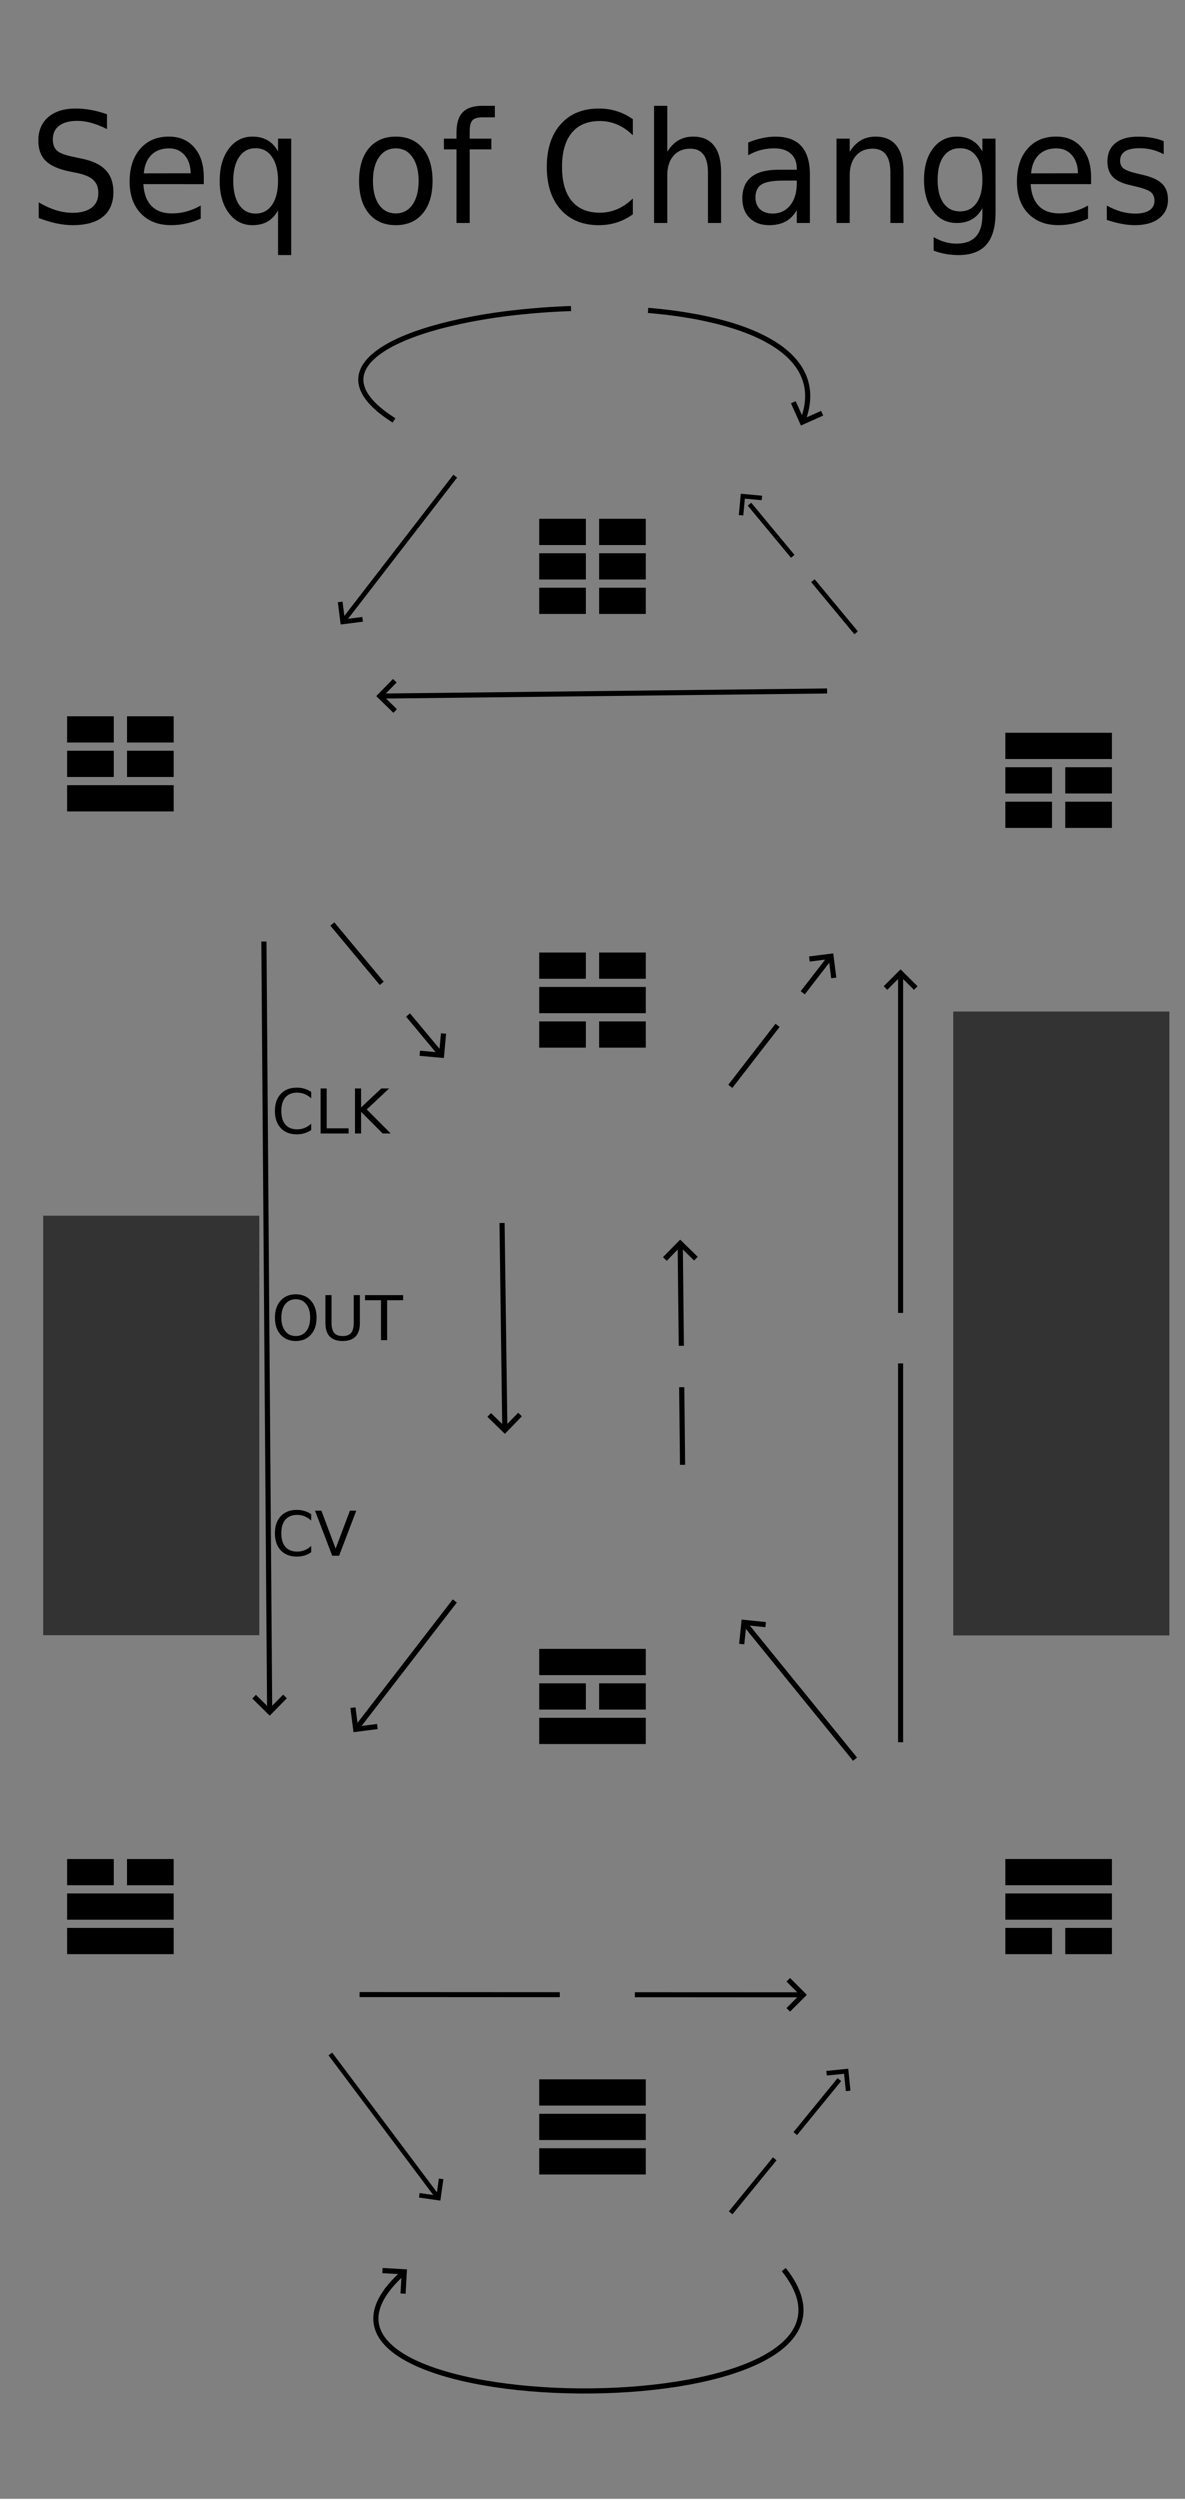 <?xml version="1.0" encoding="UTF-8" standalone="no"?>
<!-- Created with Inkscape (http://www.inkscape.org/) -->

<svg
   width="60.96mm"
   height="128.5mm"
   viewBox="0 0 60.96 128.5"
   version="1.1"
   id="svg5"
   inkscape:version="1.3.2 (091e20ef0f, 2023-11-25)"
   sodipodi:docname="SeqOfChanges.svg"
   xmlns:inkscape="http://www.inkscape.org/namespaces/inkscape"
   xmlns:sodipodi="http://sodipodi.sourceforge.net/DTD/sodipodi-0.dtd"
   xmlns="http://www.w3.org/2000/svg"
   xmlns:svg="http://www.w3.org/2000/svg">
  <sodipodi:namedview
     id="namedview7"
     pagecolor="#ffffff"
     bordercolor="#000000"
     borderopacity="0.25"
     inkscape:showpageshadow="2"
     inkscape:pageopacity="0.0"
     inkscape:pagecheckerboard="0"
     inkscape:deskcolor="#d1d1d1"
     inkscape:document-units="mm"
     showgrid="false"
     inkscape:zoom="1.6819304"
     inkscape:cx="125.15381"
     inkscape:cy="291.33191"
     inkscape:window-width="1920"
     inkscape:window-height="1062"
     inkscape:window-x="1680"
     inkscape:window-y="18"
     inkscape:window-maximized="1"
     inkscape:current-layer="layer2" />
  <defs
     id="defs2" />
  <g
     inkscape:label="Layer 1"
     inkscape:groupmode="layer"
     id="layer1"
     style="display:inline">
    <rect
       style="fill:#808080;stroke-width:0.161"
       id="rect251"
       width="60.96"
       height="128.5"
       x="8.8817842e-15"
       y="-0.056"
       inkscape:label="background" />
    <g
       id="g1397"
       transform="translate(-12.859,-77.504)"
       inkscape:label="Kun"
       style="display:inline">
      <rect
         style="display:inline;fill:#000000;stroke-width:0.049"
         id="rect663-62-20"
         width="2.4"
         height="1.349"
         x="40.598"
         y="107.713" />
      <rect
         style="display:inline;fill:#000000;stroke-width:0.049"
         id="rect663-62-2-6"
         width="2.4"
         height="1.349"
         x="43.68"
         y="107.713" />
      <rect
         style="display:inline;fill:#000000;stroke-width:0.049"
         id="rect663-62-9-5"
         width="2.4"
         height="1.349"
         x="40.598"
         y="105.942" />
      <rect
         style="display:inline;fill:#000000;stroke-width:0.049"
         id="rect663-62-2-73-5"
         width="2.4"
         height="1.349"
         x="43.68"
         y="105.942" />
      <rect
         style="display:inline;fill:#000000;stroke-width:0.049"
         id="rect663-62-9-1-7"
         width="2.4"
         height="1.349"
         x="40.598"
         y="104.171" />
      <rect
         style="display:inline;fill:#000000;stroke-width:0.049"
         id="rect663-62-2-73-0-6"
         width="2.4"
         height="1.349"
         x="43.68"
         y="104.171" />
    </g>
    <g
       id="g886"
       transform="translate(3.617,25.066)"
       inkscape:label="Qian"
       style="display:inline">
      <rect
         style="display:inline;fill:#000000;stroke-width:0.075"
         id="rect663-60"
         width="5.482"
         height="1.349"
         x="24.122"
         y="85.357" />
      <rect
         style="display:inline;fill:#000000;stroke-width:0.075"
         id="rect663-3-6"
         width="5.482"
         height="1.349"
         x="24.122"
         y="83.586" />
      <rect
         style="display:inline;fill:#000000;stroke-width:0.075"
         id="rect663-6-2"
         width="5.482"
         height="1.349"
         x="24.122"
         y="81.815" />
    </g>
    <g
       id="g1341"
       transform="translate(36.717,-66.915)"
       inkscape:label="Gen"
       style="display:inline">
      <rect
         style="display:inline;fill:#000000;stroke-width:0.049"
         id="rect663-62-1"
         width="2.4"
         height="1.349"
         x="15.001"
         y="108.123" />
      <rect
         style="display:inline;fill:#000000;stroke-width:0.049"
         id="rect663-62-2-2"
         width="2.4"
         height="1.349"
         x="18.083"
         y="108.123" />
      <rect
         style="display:inline;fill:#000000;stroke-width:0.049"
         id="rect663-62-9-3"
         width="2.4"
         height="1.349"
         x="15.001"
         y="106.352" />
      <rect
         style="display:inline;fill:#000000;stroke-width:0.049"
         id="rect663-62-2-73-1"
         width="2.4"
         height="1.349"
         x="18.083"
         y="106.352" />
      <rect
         style="display:inline;fill:#000000;stroke-width:0.075"
         id="rect663-6-1-9"
         width="5.482"
         height="1.349"
         x="15.001"
         y="104.581" />
    </g>
    <g
       id="g1374"
       transform="translate(-3.836,-55.88)"
       inkscape:label="Kan"
       style="display:inline">
      <rect
         style="display:inline;fill:#000000;stroke-width:0.075"
         id="rect663-3-5"
         width="5.482"
         height="1.349"
         x="31.575"
         y="106.611" />
      <rect
         style="display:inline;fill:#000000;stroke-width:0.049"
         id="rect663-62-37"
         width="2.4"
         height="1.349"
         x="31.575"
         y="108.382" />
      <rect
         style="display:inline;fill:#000000;stroke-width:0.049"
         id="rect663-62-2-4"
         width="2.4"
         height="1.349"
         x="34.657"
         y="108.382" />
      <rect
         style="display:inline;fill:#000000;stroke-width:0.049"
         id="rect663-62-9-1-2"
         width="2.4"
         height="1.349"
         x="31.575"
         y="104.841" />
      <rect
         style="display:inline;fill:#000000;stroke-width:0.049"
         id="rect663-62-2-73-0-5"
         width="2.4"
         height="1.349"
         x="34.657"
         y="104.841" />
    </g>
    <path
       d="M 5.503,5.873 V 6.635 Q 5.08,6.422 4.705,6.318 4.33,6.213 3.981,6.213 q -0.607,0 -0.937,0.248 -0.327,0.248 -0.327,0.704 0,0.383 0.217,0.581 0.221,0.194 0.831,0.314 l 0.448,0.097 q 0.831,0.166 1.224,0.588 0.397,0.418 0.397,1.122 0,0.84 -0.537,1.273 -0.533,0.434 -1.566,0.434 -0.39,0 -0.831,-0.093 -0.437,-0.093 -0.908,-0.275 v -0.805 q 0.452,0.267 0.886,0.403 0.434,0.135 0.853,0.135 0.636,0 0.982,-0.263 0.346,-0.263 0.346,-0.751 0,-0.426 -0.25,-0.666 -0.246,-0.24 -0.812,-0.36 l -0.452,-0.093 q -0.831,-0.174 -1.202,-0.546 -0.371,-0.372 -0.371,-1.033 0,-0.766 0.511,-1.208 0.515,-0.441 1.415,-0.441 0.386,0 0.787,0.074 0.401,0.074 0.82,0.221 z m 4.981,3.244 v 0.348 H 7.374 q 0.044,0.735 0.419,1.122 0.379,0.383 1.051,0.383 0.39,0 0.754,-0.101 0.368,-0.101 0.728,-0.302 v 0.673 q -0.364,0.163 -0.746,0.248 -0.382,0.085 -0.776,0.085 -0.985,0 -1.562,-0.604 -0.573,-0.604 -0.573,-1.633 0,-1.064 0.544,-1.688 0.548,-0.627 1.474,-0.627 0.831,0 1.312,0.565 0.485,0.561 0.485,1.529 z M 9.808,8.907 q -0.007,-0.584 -0.312,-0.933 -0.301,-0.348 -0.801,-0.348 -0.566,0 -0.908,0.337 -0.338,0.337 -0.39,0.948 z m 2.191,0.391 q 0,0.786 0.305,1.235 0.309,0.445 0.845,0.445 0.537,0 0.845,-0.445 0.309,-0.449 0.309,-1.235 0,-0.786 -0.309,-1.231 -0.309,-0.449 -0.845,-0.449 -0.537,0 -0.845,0.449 -0.305,0.445 -0.305,1.231 z m 2.305,1.513 q -0.213,0.387 -0.54,0.577 -0.323,0.186 -0.779,0.186 -0.746,0 -1.217,-0.627 -0.467,-0.627 -0.467,-1.649 0,-1.022 0.467,-1.649 0.471,-0.627 1.217,-0.627 0.456,0 0.779,0.19 0.327,0.186 0.54,0.573 V 7.127 h 0.676 v 5.984 H 14.304 Z M 20.362,7.626 q -0.544,0 -0.86,0.449 -0.316,0.445 -0.316,1.223 0,0.778 0.312,1.227 0.316,0.445 0.864,0.445 0.54,0 0.857,-0.449 0.316,-0.449 0.316,-1.223 0,-0.77 -0.316,-1.219 Q 20.902,7.626 20.362,7.626 Z m 0,-0.604 q 0.882,0 1.386,0.604 0.504,0.604 0.504,1.672 0,1.064 -0.504,1.672 -0.504,0.604 -1.386,0.604 -0.886,0 -1.39,-0.604 -0.5,-0.608 -0.5,-1.672 0,-1.068 0.5,-1.672 0.504,-0.604 1.39,-0.604 z M 25.457,5.439 v 0.592 h -0.647 q -0.364,0 -0.507,0.155 -0.14,0.155 -0.14,0.557 V 7.127 h 1.114 V 7.68 H 24.163 V 11.462 H 23.483 V 7.68 H 22.836 V 7.127 h 0.647 V 6.825 q 0,-0.724 0.32,-1.053 Q 24.122,5.439 24.817,5.439 Z M 32.555,6.128 V 6.953 Q 32.18,6.585 31.754,6.403 31.331,6.221 30.853,6.221 q -0.941,0 -1.441,0.608 -0.5,0.604 -0.5,1.75 0,1.142 0.5,1.75 0.5,0.604 1.441,0.604 0.478,0 0.901,-0.182 0.426,-0.182 0.801,-0.55 v 0.817 q -0.39,0.279 -0.827,0.418 -0.434,0.139 -0.919,0.139 -1.246,0 -1.963,-0.801 -0.717,-0.805 -0.717,-2.195 0,-1.393 0.717,-2.195 0.717,-0.805 1.963,-0.805 0.493,0 0.926,0.139 0.437,0.135 0.82,0.41 z m 4.54,2.717 V 11.462 H 36.419 V 8.869 q 0,-0.615 -0.228,-0.921 -0.228,-0.306 -0.684,-0.306 -0.548,0 -0.864,0.368 -0.316,0.368 -0.316,1.002 V 11.462 H 33.647 V 5.439 h 0.68 v 2.361 q 0.243,-0.391 0.57,-0.584 0.331,-0.194 0.761,-0.194 0.709,0 1.073,0.464 0.364,0.461 0.364,1.359 z m 3.22,0.437 q -0.82,0 -1.136,0.197 -0.316,0.197 -0.316,0.673 0,0.379 0.235,0.604 0.239,0.221 0.647,0.221 0.562,0 0.901,-0.418 Q 40.988,10.138 40.988,9.441 v -0.159 z m 1.349,-0.294 V 11.462 H 40.988 v -0.658 q -0.232,0.395 -0.577,0.584 -0.346,0.186 -0.845,0.186 -0.632,0 -1.007,-0.372 -0.371,-0.375 -0.371,-1.002 0,-0.732 0.463,-1.103 0.467,-0.372 1.39,-0.372 H 40.988 v -0.07 q 0,-0.492 -0.309,-0.759 -0.305,-0.271 -0.86,-0.271 -0.353,0 -0.687,0.089 -0.335,0.089 -0.643,0.267 V 7.324 q 0.371,-0.151 0.721,-0.224 0.349,-0.077 0.68,-0.077 0.893,0 1.334,0.488 0.441,0.488 0.441,1.479 z m 4.816,-0.143 V 11.462 H 45.804 V 8.869 q 0,-0.615 -0.228,-0.921 -0.228,-0.306 -0.684,-0.306 -0.548,0 -0.864,0.368 -0.316,0.368 -0.316,1.002 V 11.462 H 43.032 V 7.127 h 0.68 v 0.673 q 0.243,-0.391 0.57,-0.584 0.331,-0.194 0.761,-0.194 0.709,0 1.073,0.464 0.364,0.461 0.364,1.359 z m 4.058,0.399 q 0,-0.774 -0.305,-1.2 -0.301,-0.426 -0.849,-0.426 -0.544,0 -0.849,0.426 -0.301,0.426 -0.301,1.2 0,0.77 0.301,1.196 0.305,0.426 0.849,0.426 0.548,0 0.849,-0.426 0.305,-0.426 0.305,-1.196 z m 0.676,1.68 q 0,1.107 -0.467,1.645 -0.467,0.542 -1.43,0.542 -0.357,0 -0.673,-0.058 -0.316,-0.054 -0.614,-0.17 v -0.693 q 0.298,0.17 0.588,0.252 0.29,0.081 0.592,0.081 0.665,0 0.996,-0.368 0.331,-0.364 0.331,-1.103 v -0.352 q -0.21,0.383 -0.537,0.573 -0.327,0.19 -0.783,0.19 -0.757,0 -1.22,-0.608 -0.463,-0.608 -0.463,-1.61 0,-1.006 0.463,-1.614 0.463,-0.608 1.22,-0.608 0.456,0 0.783,0.19 0.327,0.19 0.537,0.573 V 7.127 h 0.676 z m 4.915,-1.808 v 0.348 h -3.11 q 0.044,0.735 0.419,1.122 0.379,0.383 1.051,0.383 0.39,0 0.754,-0.101 0.368,-0.101 0.728,-0.302 v 0.673 q -0.364,0.163 -0.746,0.248 -0.382,0.085 -0.776,0.085 -0.985,0 -1.562,-0.604 -0.573,-0.604 -0.573,-1.633 0,-1.064 0.544,-1.688 0.548,-0.627 1.474,-0.627 0.831,0 1.312,0.565 0.485,0.561 0.485,1.529 z m -0.676,-0.209 q -0.007,-0.584 -0.312,-0.933 -0.301,-0.348 -0.801,-0.348 -0.566,0 -0.908,0.337 -0.338,0.337 -0.39,0.948 z m 4.411,-1.653 v 0.673 q -0.287,-0.155 -0.596,-0.232 -0.309,-0.077 -0.64,-0.077 -0.504,0 -0.757,0.163 -0.25,0.163 -0.25,0.488 0,0.248 0.18,0.391 0.18,0.139 0.724,0.267 l 0.232,0.054 q 0.721,0.163 1.022,0.461 0.305,0.294 0.305,0.824 0,0.604 -0.456,0.956 -0.452,0.352 -1.246,0.352 -0.331,0 -0.691,-0.07 -0.357,-0.066 -0.754,-0.201 v -0.735 q 0.375,0.205 0.739,0.31 0.364,0.101 0.721,0.101 0.478,0 0.735,-0.17 0.257,-0.174 0.257,-0.488 0,-0.29 -0.187,-0.445 -0.184,-0.155 -0.812,-0.298 l -0.235,-0.058 q -0.629,-0.139 -0.908,-0.426 -0.279,-0.29 -0.279,-0.793 0,-0.612 0.412,-0.944 0.412,-0.333 1.169,-0.333 0.375,0 0.706,0.058 0.331,0.058 0.61,0.174 z"
       id="text559"
       style="font-size:7.725px;stroke-width:0.263"
       aria-label="Seq of Changes" />
    <path
       d="m 16.009,56.126 v 0.33 q -0.158,-0.147 -0.338,-0.22 -0.178,-0.073 -0.38,-0.073 -0.397,0 -0.608,0.243 -0.211,0.242 -0.211,0.701 0,0.457 0.211,0.701 0.211,0.242 0.608,0.242 0.202,0 0.38,-0.073 0.18,-0.073 0.338,-0.22 v 0.327 q -0.164,0.112 -0.349,0.167 -0.183,0.056 -0.388,0.056 -0.526,0 -0.828,-0.321 -0.302,-0.322 -0.302,-0.879 0,-0.558 0.302,-0.879 0.302,-0.322 0.828,-0.322 0.208,0 0.391,0.056 0.184,0.054 0.346,0.164 z m 0.484,-0.178 h 0.313 v 2.051 h 1.127 v 0.264 h -1.44 z m 1.769,0 h 0.313 v 0.978 l 1.039,-0.978 h 0.403 l -1.149,1.079 1.231,1.236 h -0.412 l -1.112,-1.115 v 1.115 h -0.313 z"
       id="text10"
       style="font-size:3.175px;stroke-width:0.265"
       aria-label="CLK" />
    <path
       d="m 16.009,77.831 v 0.33 q -0.158,-0.147 -0.338,-0.22 -0.178,-0.073 -0.38,-0.073 -0.397,0 -0.608,0.243 -0.211,0.242 -0.211,0.701 0,0.457 0.211,0.701 0.211,0.242 0.608,0.242 0.202,0 0.38,-0.073 0.18,-0.073 0.338,-0.22 v 0.327 q -0.164,0.112 -0.349,0.167 -0.183,0.056 -0.388,0.056 -0.526,0 -0.828,-0.321 -0.302,-0.322 -0.302,-0.879 0,-0.558 0.302,-0.879 0.302,-0.322 0.828,-0.322 0.208,0 0.391,0.056 0.184,0.054 0.346,0.164 z m 1.081,2.136 -0.884,-2.315 h 0.327 l 0.733,1.949 0.735,-1.949 h 0.326 l -0.882,2.315 z"
       id="text11"
       style="font-size:3.175px;stroke-width:0.265"
       aria-label="CV" />
    <path
       d="m 15.216,66.783 q -0.341,0 -0.543,0.254 -0.2,0.254 -0.2,0.693 0,0.437 0.2,0.691 0.202,0.254 0.543,0.254 0.341,0 0.54,-0.254 0.2,-0.254 0.2,-0.691 0,-0.439 -0.2,-0.693 -0.198,-0.254 -0.54,-0.254 z m 0,-0.254 q 0.487,0 0.778,0.327 0.291,0.326 0.291,0.874 0,0.547 -0.291,0.874 -0.291,0.326 -0.778,0.326 -0.488,0 -0.781,-0.326 -0.291,-0.326 -0.291,-0.874 0,-0.549 0.291,-0.874 0.293,-0.327 0.781,-0.327 z m 1.524,0.042 h 0.315 v 1.406 q 0,0.372 0.135,0.536 0.135,0.163 0.437,0.163 0.301,0 0.436,-0.163 0.135,-0.164 0.135,-0.536 v -1.406 h 0.315 v 1.445 q 0,0.453 -0.225,0.684 -0.223,0.231 -0.66,0.231 -0.439,0 -0.664,-0.231 -0.223,-0.231 -0.223,-0.684 z m 2.039,0 h 1.958 v 0.264 h -0.822 v 2.051 h -0.315 v -2.051 h -0.822 z"
       id="text12"
       style="font-size:3.175px;stroke-width:0.265"
       aria-label="OUT" />
    <g
       id="path17">
      <path
         style="color:#000000;fill:#000000;fill-rule:evenodd;stroke-dasharray:3.583, 1.672;-inkscape-stroke:none"
         d="m 43.086,106.82 -2.268,2.775 0.186,0.15 2.268,-2.775 z m -3.324,4.07 -2.268,2.777 0.186,0.15 2.268,-2.775 z"
         id="path33" />
      <g
         id="g32">
        <path
           style="color:#000000;fill:#000000;-inkscape-stroke:none"
           d="m 43.637,106.334 -1.129,0.115 0.025,0.236 0.889,-0.09 0.09,0.891 0.238,-0.023 z"
           id="path32" />
      </g>
    </g>
    <g
       id="path30">
      <path
         style="color:#000000;fill:#000000;fill-rule:evenodd;-inkscape-stroke:none"
         d="m 40.424,116.576 -0.207,0.166 c 0.836,1.051 1.011,1.924 0.738,2.664 -0.273,0.74 -1.021,1.374 -2.104,1.881 -2.166,1.014 -5.636,1.505 -9.043,1.479 -3.407,-0.026 -6.759,-0.571 -8.678,-1.574 -0.96,-0.502 -1.546,-1.108 -1.646,-1.797 -0.101,-0.689 0.273,-1.513 1.352,-2.479 l -0.176,-0.197 c -1.112,0.995 -1.556,1.904 -1.438,2.715 0.118,0.811 0.787,1.471 1.785,1.992 1.995,1.043 5.365,1.577 8.799,1.604 3.434,0.027 6.925,-0.456 9.158,-1.502 1.117,-0.523 1.929,-1.189 2.238,-2.029 0.31,-0.84 0.091,-1.828 -0.779,-2.922 z"
         id="path35" />
      <g
         id="g34">
        <path
           style="color:#000000;fill:#000000;-inkscape-stroke:none"
           d="m 19.684,116.578 -0.016,0.266 0.99,0.055 -0.055,0.988 0.264,0.014 0.068,-1.252 z"
           id="path34" />
      </g>
    </g>
    <g
       id="path16">
      <path
         style="color:#000000;fill:#000000;fill-rule:evenodd;-inkscape-stroke:none"
         d="m 17.088,105.506 -0.188,0.141 5.523,7.359 0.188,-0.141 z"
         id="path37" />
      <g
         id="g36">
        <path
           style="color:#000000;fill:#000000;-inkscape-stroke:none"
           d="m 22.578,111.982 -0.125,0.869 -0.867,-0.125 -0.033,0.232 1.1,0.156 0.156,-1.1 z"
           id="path36" />
      </g>
    </g>
    <g
       id="path12">
      <path
         style="color:#000000;fill:#000000;fill-rule:evenodd;-inkscape-stroke:none"
         d="m 23.322,24.402 -5.75,7.441 0.191,0.148 5.752,-7.441 z"
         id="path39" />
      <g
         id="g38">
        <path
           style="color:#000000;fill:#000000;-inkscape-stroke:none"
           d="m 17.621,30.926 -0.242,0.029 0.146,1.146 1.146,-0.146 -0.031,-0.242 -0.904,0.115 z"
           id="path38" />
      </g>
    </g>
    <g
       id="path14">
      <path
         style="color:#000000;fill:#000000;fill-rule:evenodd;-inkscape-stroke:none"
         d="m 13.709,48.395 -0.266,0.002 0.297,39.539 0.264,-0.002 z"
         id="path41" />
      <g
         id="g40">
        <path
           style="color:#000000;fill:#000000;-inkscape-stroke:none"
           d="M 14.566,87.107 13.871,87.812 13.166,87.117 12.98,87.307 13.875,88.188 14.756,87.293 Z"
           id="path40" />
      </g>
    </g>
    <g
       id="path18">
      <path
         style="color:#000000;fill:#000000;fill-rule:evenodd;stroke-dasharray:19.47, 2.596;-inkscape-stroke:none"
         d="m 46.199,50.074 v 17.412 h 0.26 V 50.074 Z m 0,20.008 v 19.471 h 0.26 V 70.082 Z"
         id="path43" />
      <g
         id="g42">
        <path
           style="color:#000000;fill:#000000;-inkscape-stroke:none"
           d="m 46.328,49.826 -0.869,0.869 0.184,0.184 0.686,-0.686 0.688,0.686 0.184,-0.184 z"
           id="path42" />
      </g>
    </g>
    <g
       id="path19">
      <path
         style="color:#000000;fill:#000000;fill-rule:evenodd;stroke-dasharray:3.483, 1.625;-inkscape-stroke:none"
         d="m 38.646,25.842 -0.18,0.148 2.225,2.68 0.18,-0.146 z m 3.262,3.932 -0.178,0.148 2.223,2.68 0.18,-0.148 z"
         id="path45" />
      <g
         id="g44">
        <path
           style="color:#000000;fill:#000000;-inkscape-stroke:none"
           d="m 38.109,25.379 -0.102,1.096 0.23,0.021 0.08,-0.865 0.867,0.08 0.021,-0.23 z"
           id="path44" />
      </g>
    </g>
    <g
       id="path21">
      <path
         style="color:#000000;fill:#000000;fill-rule:evenodd;stroke-dasharray:10.299, 3.862;-inkscape-stroke:none"
         d="m 18.498,102.395 v 0.258 l 10.299,0.006 v -0.258 z m 14.162,0.008 v 0.258 l 8.6,0.004 v -0.258 z"
         id="path47" />
      <g
         id="g46">
        <path
           style="color:#000000;fill:#000000;-inkscape-stroke:none"
           d="m 40.643,101.672 -0.182,0.182 0.68,0.682 -0.682,0.682 0.184,0.182 0.863,-0.863 z"
           id="path46" />
      </g>
    </g>
    <g
       id="path22">
      <path
         style="color:#000000;fill:#000000;fill-rule:evenodd;-inkscape-stroke:none"
         d="m 42.547,35.387 -22.943,0.262 0.002,0.26 22.945,-0.262 z"
         id="path49" />
      <g
         id="g48">
        <path
           style="color:#000000;fill:#000000;-inkscape-stroke:none"
           d="m 20.217,34.9 -0.861,0.881 0.881,0.859 0.182,-0.186 -0.695,-0.68 0.68,-0.693 z"
           id="path48" />
      </g>
    </g>
    <g
       id="path23">
      <path
         style="color:#000000;fill:#000000;fill-rule:evenodd;stroke-dasharray:3.969, 2.117;-inkscape-stroke:none"
         d="m 42.605,49.125 -1.414,1.824 0.209,0.162 1.414,-1.826 z m -2.711,3.498 -2.43,3.137 0.209,0.162 2.432,-3.137 z"
         id="path51" />
      <g
         id="g50">
        <path
           style="color:#000000;fill:#000000;-inkscape-stroke:none"
           d="m 42.865,49.006 -1.244,0.156 0.033,0.264 0.98,-0.125 0.125,0.982 0.264,-0.033 z"
           id="path50" />
      </g>
    </g>
    <g
       id="path24">
      <path
         style="color:#000000;fill:#000000;fill-rule:evenodd;stroke-dasharray:3.969, 2.117;-inkscape-stroke:none"
         d="m 17.199,47.41 -0.205,0.17 2.541,3.049 0.203,-0.168 z m 3.893,4.678 -0.203,0.168 1.682,2.02 0.203,-0.17 z"
         id="path53" />
      <g
         id="g52">
        <path
           style="color:#000000;fill:#000000;-inkscape-stroke:none"
           d="m 22.684,53.111 -0.09,0.986 -0.986,-0.09 -0.023,0.264 1.25,0.113 0.113,-1.248 z"
           id="path52" />
      </g>
    </g>
    <g
       id="path25">
      <path
         style="color:#000000;fill:#000000;fill-rule:evenodd;-inkscape-stroke:none"
         d="m 38.414,83.361 -0.205,0.168 5.674,6.979 0.205,-0.166 z"
         id="path55" />
      <g
         id="g54">
        <path
           style="color:#000000;fill:#000000;-inkscape-stroke:none"
           d="m 38.152,83.248 -0.129,1.248 0.264,0.027 0.102,-0.984 0.984,0.102 0.027,-0.264 z"
           id="path54" />
      </g>
    </g>
    <g
       id="path26">
      <path
         style="color:#000000;fill:#000000;fill-rule:evenodd;-inkscape-stroke:none"
         d="m 23.291,82.211 -5.055,6.545 0.209,0.162 L 23.5,82.373 Z"
         id="path57" />
      <g
         id="g56">
        <path
           style="color:#000000;fill:#000000;-inkscape-stroke:none"
           d="m 18.289,87.76 -0.264,0.033 0.16,1.244 1.244,-0.16 -0.033,-0.262 -0.982,0.125 z"
           id="path56" />
      </g>
    </g>
    <g
       id="path27">
      <path
         style="color:#000000;fill:#000000;fill-rule:evenodd;stroke-dasharray:3.99, 2.128, 5.32;-inkscape-stroke:none"
         d="m 35.127,63.973 -0.268,0.002 0.057,5.203 0.266,-0.004 z m 0.076,7.33 -0.266,0.002 0.043,3.99 0.266,-0.004 z"
         id="path59" />
      <g
         id="g58">
        <path
           style="color:#000000;fill:#000000;-inkscape-stroke:none"
           d="m 34.99,63.719 -0.883,0.9 0.191,0.188 0.695,-0.711 0.711,0.695 0.188,-0.189 z"
           id="path58" />
      </g>
    </g>
    <g
       id="path28">
      <path
         style="color:#000000;fill:#000000;fill-rule:evenodd;-inkscape-stroke:none"
         d="m 25.959,62.861 -0.264,0.004 0.143,10.584 0.264,-0.004 z"
         id="path61" />
      <g
         id="g60">
        <path
           style="color:#000000;fill:#000000;-inkscape-stroke:none"
           d="m 26.658,72.617 -0.689,0.709 -0.711,-0.691 -0.184,0.191 0.898,0.875 0.875,-0.9 z"
           id="path60" />
      </g>
    </g>
    <g
       id="path29">
      <path
         style="color:#000000;fill:#000000;fill-rule:evenodd;stroke-dasharray:14.817, 3.969;-inkscape-stroke:none"
         d="m 29.369,15.729 -0.221,0.008 -0.326,0.014 c -0.324,0.015 -0.649,0.036 -0.973,0.061 -0.319,0.024 -0.638,0.052 -0.957,0.084 -0.313,0.032 -0.624,0.067 -0.936,0.107 -0.304,0.039 -0.607,0.083 -0.91,0.131 l -0.297,0.049 -0.293,0.053 -0.287,0.053 -0.285,0.057 -0.279,0.059 -0.273,0.061 -0.271,0.064 -0.264,0.066 -0.26,0.068 -0.252,0.07 -0.248,0.072 -0.24,0.074 -0.236,0.078 -0.229,0.078 -0.221,0.082 -0.215,0.084 -0.207,0.086 -0.199,0.088 -0.193,0.092 -0.184,0.092 -0.176,0.094 -0.168,0.098 -0.158,0.1 -0.15,0.102 -0.143,0.104 -0.131,0.105 -0.123,0.109 -0.113,0.109 -0.104,0.115 -0.092,0.113 v 0.002 c -0.056,0.076 -0.109,0.155 -0.154,0.24 -0.042,0.08 -0.077,0.164 -0.105,0.252 -0.02,0.064 -0.038,0.129 -0.049,0.195 v 0.002 l -0.008,0.064 -0.006,0.066 -0.004,0.066 0.002,0.068 0.004,0.068 0.008,0.068 0.012,0.068 0.014,0.068 0.018,0.068 0.021,0.068 0.025,0.066 v 0.002 c 0.028,0.071 0.06,0.141 0.096,0.207 0.096,0.177 0.216,0.338 0.346,0.484 l 0.002,0.002 0.129,0.137 0.145,0.141 0.16,0.141 0.174,0.141 0.189,0.143 0.205,0.143 0.219,0.143 L 20.342,21.5 20.127,21.359 19.93,21.223 19.748,21.086 19.58,20.951 19.43,20.818 19.295,20.688 l -0.121,-0.129 -0.002,-0.002 C 19.053,20.422 18.946,20.279 18.863,20.125 c -0.031,-0.057 -0.059,-0.116 -0.082,-0.176 v -0.002 l -0.021,-0.059 -0.018,-0.057 -0.016,-0.057 -0.012,-0.057 -0.01,-0.055 -0.006,-0.055 -0.004,-0.055 V 19.5 l 0.002,-0.053 0.004,-0.055 0.008,-0.053 v -0.002 c 0.009,-0.053 0.023,-0.105 0.039,-0.156 0.023,-0.071 0.052,-0.14 0.088,-0.207 0.037,-0.07 0.081,-0.138 0.129,-0.203 l 0.002,-0.004 0.082,-0.104 0.094,-0.102 0.102,-0.1 0.113,-0.1 0.123,-0.1 0.133,-0.096 0.141,-0.096 0.152,-0.096 0.16,-0.092 0.17,-0.092 0.178,-0.09 0.186,-0.086 0.193,-0.086 0.203,-0.084 0.209,-0.082 0.217,-0.08 0.225,-0.078 0.23,-0.076 0.236,-0.074 0.244,-0.07 0.25,-0.07 0.256,-0.066 0.26,-0.064 0.268,-0.062 0.271,-0.061 0.275,-0.059 0.281,-0.057 0.287,-0.053 0.289,-0.051 0.293,-0.049 c 0.3,-0.048 0.601,-0.092 0.902,-0.131 0.309,-0.04 0.619,-0.074 0.93,-0.105 0.316,-0.032 0.634,-0.06 0.951,-0.084 0.321,-0.024 0.641,-0.043 0.963,-0.059 L 29.158,16 l 0.221,-0.006 z m 3.98,0.094 -0.021,0.264 h 0.008 l 0.311,0.029 0.309,0.031 0.305,0.033 0.303,0.039 0.299,0.041 0.295,0.045 0.293,0.047 0.287,0.051 0.283,0.055 0.279,0.059 0.273,0.061 0.268,0.064 0.264,0.068 0.258,0.072 0.254,0.076 0.246,0.078 0.24,0.082 0.232,0.086 0.227,0.09 0.221,0.092 0.213,0.098 0.205,0.1 0.197,0.104 0.189,0.107 0.182,0.111 0.174,0.113 0.164,0.119 0.156,0.121 0.146,0.125 0.137,0.129 0.131,0.135 c 0.139,0.151 0.264,0.314 0.369,0.488 0.059,0.097 0.111,0.196 0.156,0.299 0.034,0.076 0.064,0.154 0.09,0.232 l 0.025,0.084 0.023,0.08 0.02,0.082 0.016,0.084 0.014,0.084 0.012,0.086 0.008,0.086 0.006,0.088 0.002,0.088 v 0.09 l -0.004,0.092 -0.006,0.092 -0.01,0.094 -0.014,0.096 0.002,-0.002 c -0.014,0.098 -0.034,0.195 -0.057,0.291 -0.024,0.102 -0.053,0.203 -0.086,0.303 l -0.035,0.104 -0.039,0.105 0.248,0.092 0.041,-0.109 0.037,-0.109 c 0.035,-0.106 0.064,-0.213 0.09,-0.322 0.025,-0.103 0.047,-0.209 0.062,-0.314 v -0.002 l 0.014,-0.102 0.01,-0.102 0.006,-0.1 0.004,-0.1 0.002,-0.098 -0.004,-0.098 -0.006,-0.098 -0.01,-0.094 -0.012,-0.096 -0.016,-0.092 -0.018,-0.094 -0.021,-0.09 -0.025,-0.09 -0.025,-0.088 -0.002,-0.002 c -0.029,-0.088 -0.062,-0.175 -0.1,-0.26 -0.05,-0.114 -0.108,-0.224 -0.172,-0.33 -0.116,-0.192 -0.254,-0.368 -0.404,-0.531 v -0.002 l -0.137,-0.141 -0.146,-0.137 -0.156,-0.133 -0.164,-0.129 -0.172,-0.123 -0.182,-0.121 -0.189,-0.115 -0.197,-0.111 -0.205,-0.107 -0.213,-0.104 -0.219,-0.1 -0.227,-0.096 -0.232,-0.092 -0.238,-0.088 -0.246,-0.084 -0.25,-0.08 -0.258,-0.076 -0.264,-0.072 -0.268,-0.07 -0.273,-0.066 -0.277,-0.062 -0.281,-0.059 -0.287,-0.055 -0.291,-0.051 -0.295,-0.049 -0.299,-0.045 -0.303,-0.041 -0.307,-0.039 -0.309,-0.035 -0.311,-0.031 -0.314,-0.029 z"
         id="path63" />
      <g
         id="g62">
        <path
           style="color:#000000;fill:#000000;-inkscape-stroke:none"
           d="m 40.932,20.621 -0.242,0.107 0.512,1.145 1.146,-0.512 -0.107,-0.24 -0.904,0.402 z"
           id="path62" />
      </g>
    </g>
    <rect
       style="display:inline;fill:#333333;stroke-width:0.16"
       id="rect1809"
       width="11.118"
       height="21.562"
       x="2.222"
       y="62.489"
       inkscape:label="output background" />
    <rect
       style="display:inline;fill:#333333;stroke-width:0.195"
       id="rect1809-0"
       width="11.118"
       height="32.07"
       x="49.038"
       y="51.994"
       inkscape:label="output background" />
    <g
       id="g951"
       transform="translate(6.412,-7.972)"
       inkscape:label="Li"
       style="display:inline">
      <rect
         style="display:inline;fill:#000000;stroke-width:0.075"
         id="rect663-3-61"
         width="5.482"
         height="1.349"
         x="21.327"
         y="96.269" />
      <rect
         style="display:inline;fill:#000000;stroke-width:0.049"
         id="rect663-62-8"
         width="2.4"
         height="1.349"
         x="21.327"
         y="94.498" />
      <rect
         style="display:inline;fill:#000000;stroke-width:0.049"
         id="rect663-62-2-7"
         width="2.4"
         height="1.349"
         x="24.409"
         y="94.498" />
      <rect
         style="display:inline;fill:#000000;stroke-width:0.075"
         id="rect663-3-9-92"
         width="5.482"
         height="1.349"
         x="21.327"
         y="92.727" />
    </g>
    <g
       id="g849"
       transform="translate(12.913,26.977)"
       inkscape:label="Xun"
       style="display:inline">
      <rect
         style="display:inline;fill:#000000;stroke-width:0.049"
         id="rect663-62-7"
         width="2.4"
         height="1.349"
         x="38.805"
         y="72.12" />
      <rect
         style="display:inline;fill:#000000;stroke-width:0.049"
         id="rect663-62-2-0"
         width="2.4"
         height="1.349"
         x="41.887"
         y="72.12" />
      <rect
         style="display:inline;fill:#000000;stroke-width:0.075"
         id="rect663-3-9-9"
         width="5.482"
         height="1.349"
         x="38.805"
         y="70.349" />
      <rect
         style="display:inline;fill:#000000;stroke-width:0.075"
         id="rect663-6-1-3"
         width="5.482"
         height="1.349"
         x="38.805"
         y="68.578" />
    </g>
    <g
       id="g994"
       transform="translate(-8.043,0.233)"
       inkscape:label="Dui"
       style="display:inline">
      <rect
         style="display:inline;fill:#000000;stroke-width:0.075"
         id="rect663-0"
         width="5.482"
         height="1.349"
         x="11.496"
         y="98.864" />
      <rect
         style="display:inline;fill:#000000;stroke-width:0.075"
         id="rect663-3-2"
         width="5.482"
         height="1.349"
         x="11.496"
         y="97.093" />
      <rect
         style="display:inline;fill:#000000;stroke-width:0.049"
         id="rect663-62-3"
         width="2.4"
         height="1.349"
         x="11.496"
         y="95.323" />
      <rect
         style="display:inline;fill:#000000;stroke-width:0.049"
         id="rect663-62-2-75"
         width="2.4"
         height="1.349"
         x="14.577"
         y="95.323" />
    </g>
    <g
       id="g1341-4"
       transform="rotate(180,11.968,73.145)"
       inkscape:label="Zhen"
       style="display:inline">
      <rect
         style="display:inline;fill:#000000;stroke-width:0.049"
         id="rect663-62-1-7"
         width="2.4"
         height="1.349"
         x="15.001"
         y="108.123" />
      <rect
         style="display:inline;fill:#000000;stroke-width:0.049"
         id="rect663-62-2-2-4"
         width="2.4"
         height="1.349"
         x="18.083"
         y="108.123" />
      <rect
         style="display:inline;fill:#000000;stroke-width:0.049"
         id="rect663-62-9-3-4"
         width="2.4"
         height="1.349"
         x="15.001"
         y="106.352" />
      <rect
         style="display:inline;fill:#000000;stroke-width:0.049"
         id="rect663-62-2-73-1-3"
         width="2.4"
         height="1.349"
         x="18.083"
         y="106.352" />
      <rect
         style="display:inline;fill:#000000;stroke-width:0.075"
         id="rect663-6-1-9-0"
         width="5.482"
         height="1.349"
         x="15.001"
         y="104.581" />
    </g>
  </g>
  <g
     inkscape:groupmode="layer"
     id="layer2"
     inkscape:label="components"
     style="display:none">
    <circle
       style="display:inline;fill:#ff00ff;fill-opacity:1;stroke-width:0.265"
       id="path2787-83-2-0-1-97"
       cx="57.328"
       cy="82.058"
       r="3.893"
       inkscape:label="Light 3" />
    <circle
       style="display:inline;fill:#ff00ff;fill-opacity:1;stroke-width:0.265"
       id="path2787-83-2-0-1-5"
       cx="57.328"
       cy="70.845"
       r="3.893"
       inkscape:label="Light 2" />
    <circle
       style="display:inline;fill:#ff00ff;fill-opacity:1;stroke-width:0.265"
       id="path2787-83-2-0-1-1"
       cx="57.328"
       cy="60.161"
       r="3.893"
       inkscape:label="Light 1" />
    <circle
       style="display:inline;fill:#ff0000;stroke-width:0.265"
       id="path2787-83-1"
       cx="35.186"
       cy="21.304"
       r="3.893"
       inkscape:label="Kun" />
    <circle
       style="display:inline;fill:#ff0000;stroke-width:0.265"
       id="path2787-83-56-7-3"
       cx="35.186"
       cy="116.791"
       r="3.893"
       inkscape:label="Qian" />
    <circle
       style="display:inline;fill:#ff0000;stroke-width:0.265"
       id="path2787-83-3-2-9"
       cx="35.186"
       cy="58.919"
       r="3.893"
       inkscape:label="Kan" />
    <circle
       style="display:inline;fill:#00ff00;stroke-width:0.265"
       id="path2787-3-7"
       cx="25.774"
       cy="21.39"
       r="3.893"
       inkscape:label="KunTrig" />
    <circle
       style="display:inline;fill:#ff0000;stroke-width:0.265"
       id="path2787-83-56-7"
       cx="46.442"
       cy="102.538"
       r="3.893"
       inkscape:label="Xun" />
    <circle
       style="display:inline;fill:#00ff00;stroke-width:0.265"
       id="path2787-3"
       cx="46.442"
       cy="93.446"
       r="3.893"
       inkscape:label="XunTrig" />
    <circle
       style="display:inline;fill:#ff0000;stroke-width:0.265"
       id="path2787-83-2-0"
       cx="35.186"
       cy="79.175"
       r="3.893"
       inkscape:label="Li" />
    <circle
       style="display:inline;fill:#00ff00;stroke-width:0.265"
       id="path2787-3-6"
       cx="25.774"
       cy="79.21"
       r="3.893"
       inkscape:label="LiTrig" />
    <circle
       style="display:inline;fill:#ff0000;stroke-width:0.265"
       id="path2787-83-3-2"
       cx="14.606"
       cy="102.521"
       r="3.893"
       inkscape:label="Dui" />
    <circle
       style="display:inline;fill:#00ff00;stroke-width:0.265"
       id="path2787-3-5"
       cx="14.606"
       cy="93.446"
       r="3.893"
       inkscape:label="DuiTrig" />
    <circle
       style="display:inline;fill:#00ff00;stroke-width:0.265"
       id="path2787-3-3"
       cx="25.774"
       cy="116.791"
       r="3.893"
       inkscape:label="QianTrig" />
    <circle
       style="display:inline;fill:#00ff00;stroke-width:0.265"
       id="path2787-3-56"
       cx="25.774"
       cy="58.971"
       r="3.893"
       inkscape:label="KanTrig" />
    <circle
       style="display:inline;fill:#ff0000;stroke-width:0.265"
       id="path2787-83-2-0-6"
       cx="46.442"
       cy="44.649"
       r="3.893"
       inkscape:label="Gen" />
    <circle
       style="display:inline;fill:#00ff00;stroke-width:0.265"
       id="path2787-3-2"
       cx="46.442"
       cy="35.574"
       r="3.893"
       inkscape:label="GenTrig" />
    <circle
       style="display:inline;fill:#ff0000;stroke-width:0.265"
       id="path2787-83-1-0"
       cx="14.606"
       cy="44.503"
       r="3.893"
       inkscape:label="Zhen" />
    <circle
       style="display:inline;fill:#00ff00;stroke-width:0.265"
       id="path2787-3-9"
       cx="14.826"
       cy="35.72"
       r="3.893"
       inkscape:label="ZhenTrig" />
    <circle
       style="display:inline;fill:#0000ff;stroke-width:0.265"
       id="path2787-7-6"
       cx="7.534"
       cy="78.812"
       r="3.893"
       inkscape:label="out" />
    <circle
       style="display:inline;fill:#0000ff;stroke-width:0.265"
       id="path2787-7-6-0"
       cx="7.781"
       cy="67.729"
       r="3.893"
       inkscape:label="cv_out" />
    <circle
       style="display:inline;fill:#0000ff;stroke-width:0.265"
       id="path2787-7-6-0-6"
       cx="54.164"
       cy="78.812"
       r="3.893"
       inkscape:label="state_3" />
    <circle
       style="display:inline;fill:#0000ff;stroke-width:0.265"
       id="path2787-7-6-0-3"
       cx="54.164"
       cy="67.729"
       r="3.893"
       inkscape:label="state_2" />
    <circle
       style="display:inline;fill:#0000ff;stroke-width:0.265"
       id="path2787-7-6-0-9"
       cx="54.164"
       cy="57.107"
       r="3.893"
       inkscape:label="state_1" />
    <circle
       style="display:inline;fill:#00ff00;stroke-width:0.265"
       id="path2787"
       cx="7.781"
       cy="57.107"
       r="3.893"
       inkscape:label="clk" />
  </g>
</svg>
